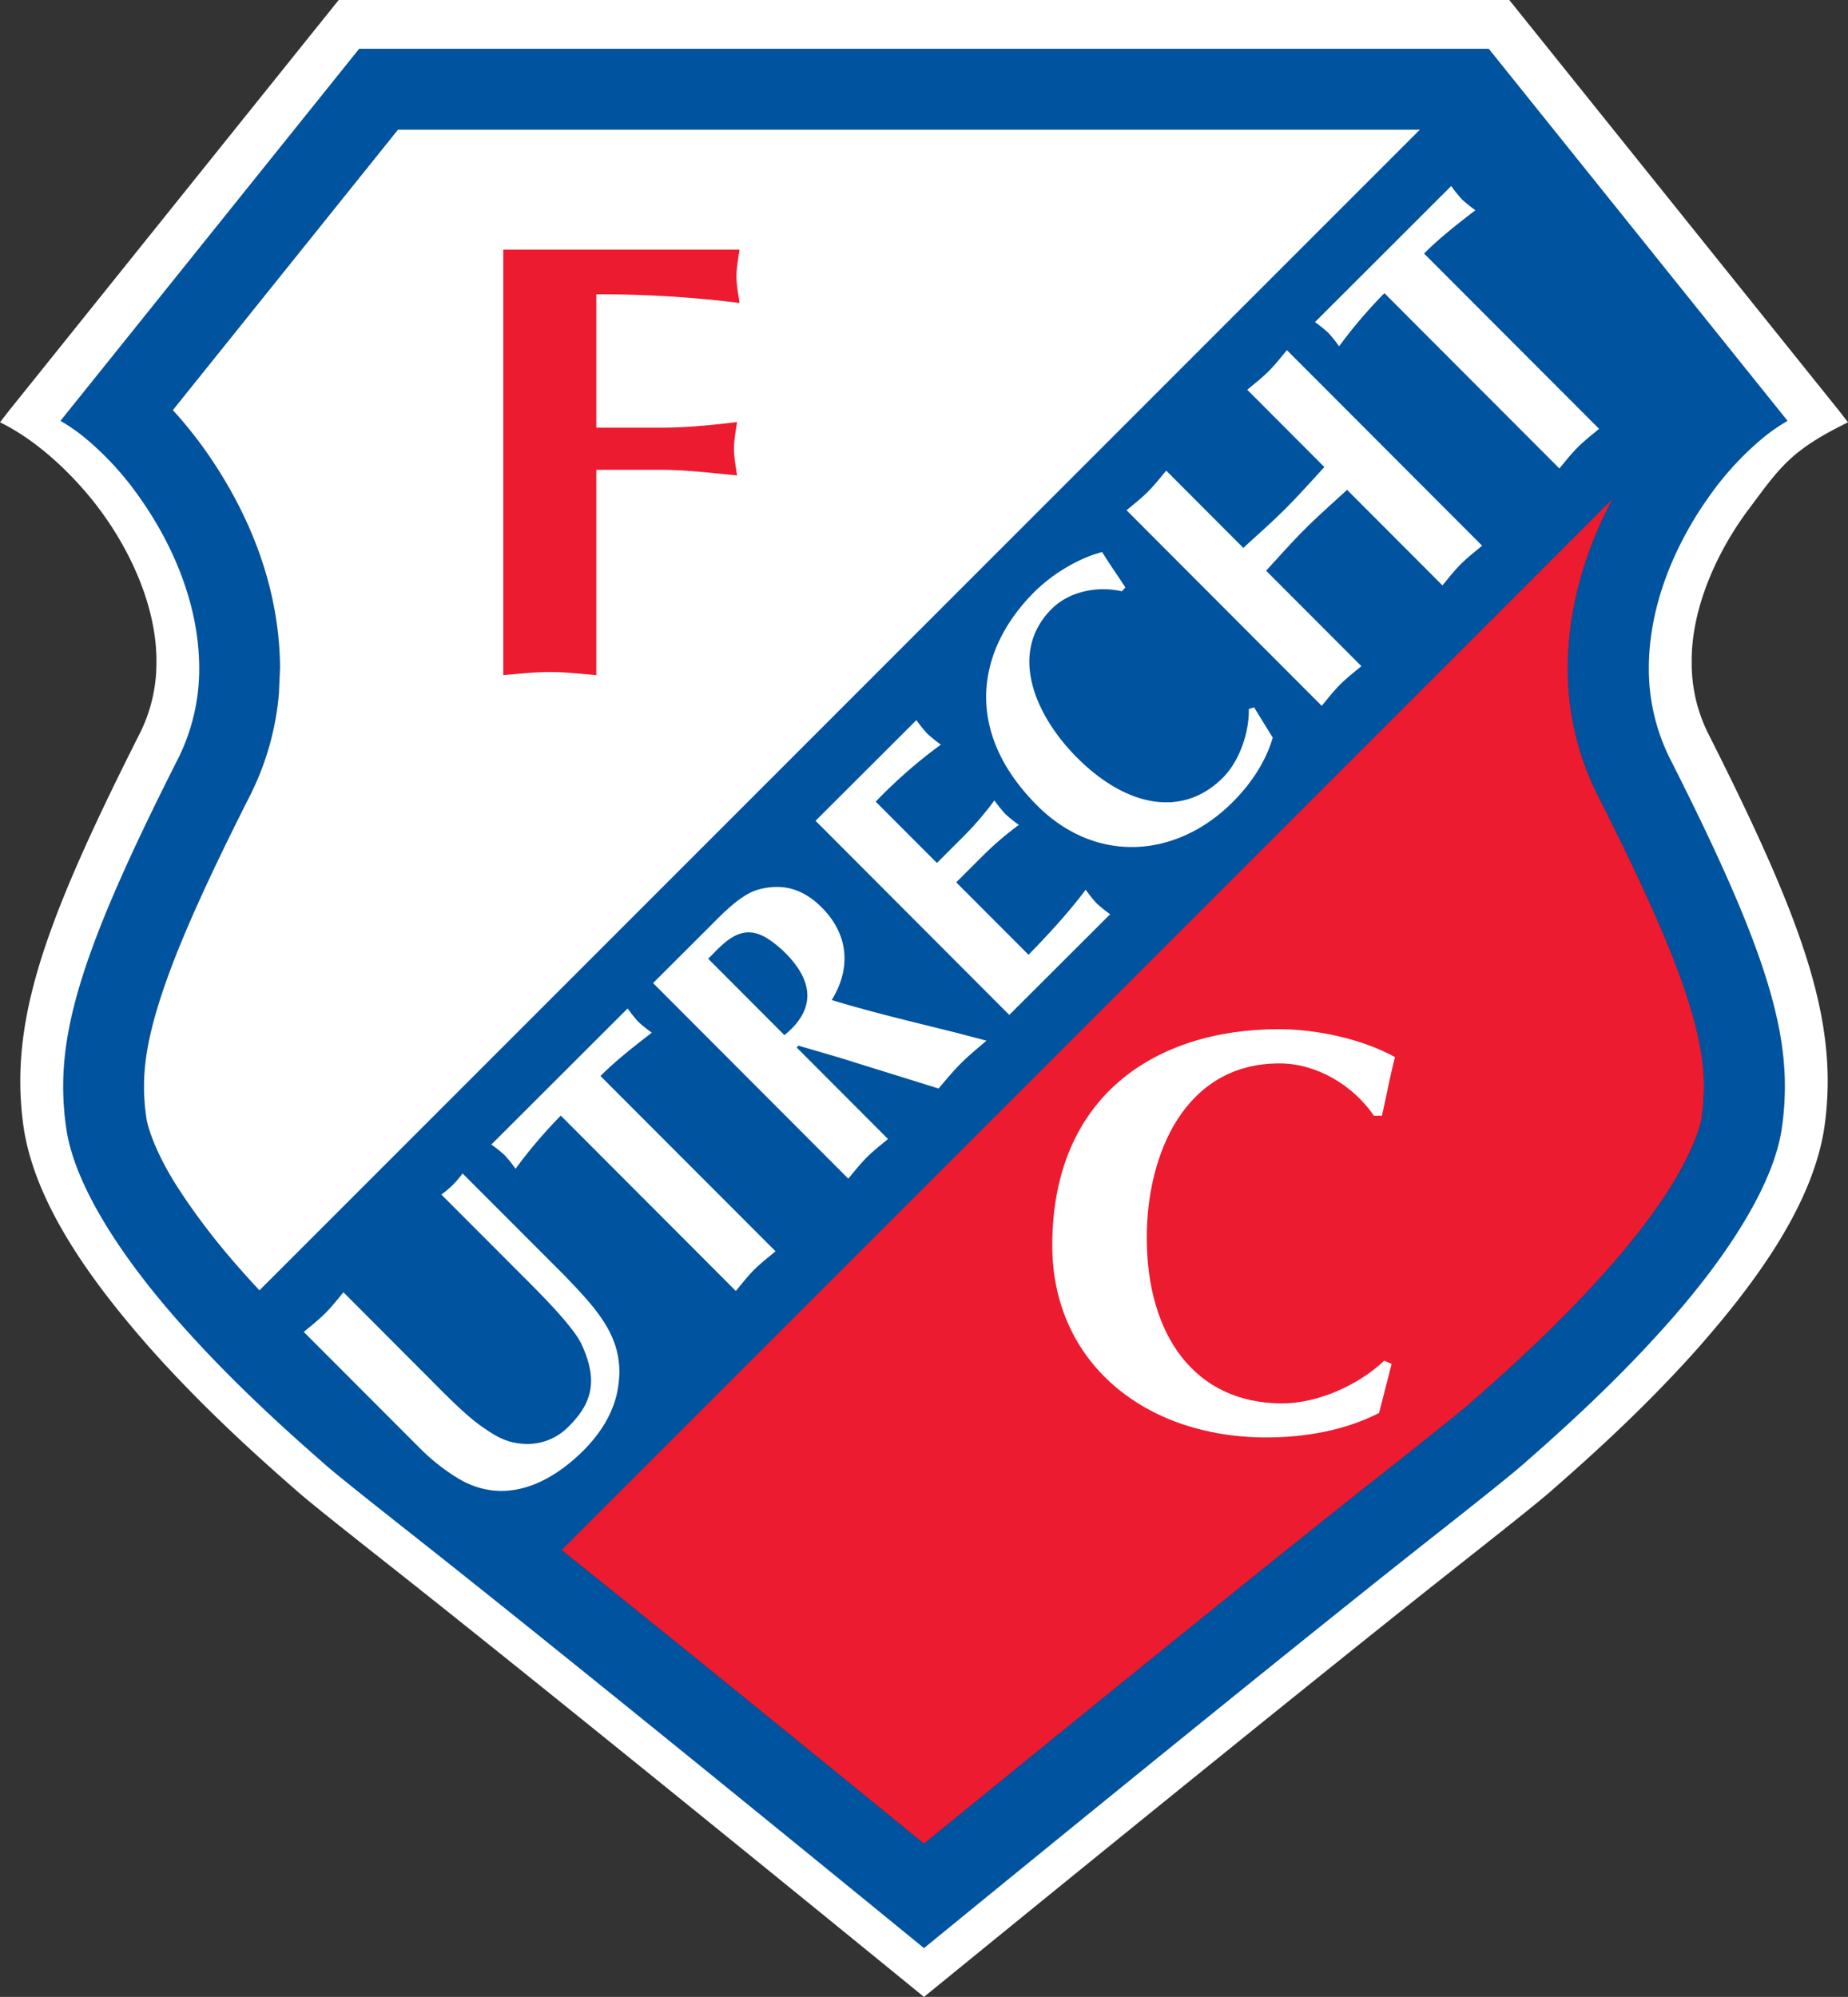<svg viewBox="0 0 925.62 1000" xmlns="http://www.w3.org/2000/svg"><rect x="0" y="0" width="925.62" height="1000" fill="#333333" stroke="none"/><path d="M910.82 211.2l-160-199.07h-576l-160 199.07c29.06 9.4 99.48 93.67 64.75 162.38-49.41 97.73-63.75 143-57.15 190.46 9.52 68.39 107.72 153.34 133.33 175.83 5.93 5.21 21 17.26 48.81 39.18 88.33 69.76 258.25 208.81 258.25 208.81.94-.77 169.89-139.05 258.24-208.81 27.78-21.92 42.88-34 48.81-39.18 25.61-22.49 123.81-107.44 133.35-175.83 6.6-47.47-7.73-92.73-57.15-190.46-34.73-68.71 35.69-152.98 64.76-162.38z" fill="#00539f" fill-rule="evenodd"/><path d="M73.19 558.87c.58 5.9 5.4 19 14.23 33.18 8.71 14.31 20.88 30.06 33.94 44.64 26.32 29.65 55.45 55.05 68.22 66.26 1.57 1.39 6.69 5.62 14.42 11.81 7.79 6.25 18.47 14.71 32.31 25.62 65.14 51.43 172.9 139.13 226.49 182.87 52.91-43.18 160.87-131 226.51-182.89 13.83-10.89 24.5-19.35 32.3-25.6 7.73-6.19 12.84-10.42 14.42-11.81 12.77-11.21 41.86-36.57 68.31-66.38 13-14.46 25.13-30.21 33.84-44.52 8.83-14.2 13.66-27.28 14.22-33.18v-.35a102.36 102.36 0 001-13.68v-1.15c0-12.94-2.63-28.27-10.77-51.42-8.13-23.14-21.83-53.47-42.39-94a141 141 0 01-15-63.77v-1.12c.57-43.37 18-80.5 38.12-108.84a214.42 214.42 0 0115.68-19.16L726.26 64.94H199.34L86.57 205.38a215.32 215.32 0 0115.61 19.24c20.26 28.48 37.76 66 38.08 109.76l-.58 13.23a140 140 0 01-14.42 50.71c-20.53 40.51-34.23 70.83-42.36 94-8.17 23.25-10.76 38.61-10.77 51.57v.36a103.7 103.7 0 001 14.33v-.14l.06.49z" fill="#231f20"/><path d="M726.26 64.94H199.34L86.57 205.38a215.32 215.32 0 0115.61 19.24c20.26 28.48 37.76 66 38.08 109.76l-.59 13.23a139.78 139.78 0 01-14.41 50.71c-20.53 40.51-34.23 70.83-42.36 94s-10.76 38.61-10.77 51.57v.36a103.7 103.7 0 001 14.33v-.14l.06.49c.58 5.9 5.4 19 14.23 33.18s20.88 30.06 33.94 44.64c26.32 29.65 55.44 55.05 68.22 66.26.89.78 2.94 2.51 5.92 4.94l580.74-580.79z" fill="#fff"/><path d="M204 714.76c7.79 6.25 18.47 14.71 32.31 25.62 65.14 51.43 172.9 139.13 226.49 182.87 52.91-43.18 160.87-131 226.51-182.89 13.83-10.89 24.5-19.35 32.3-25.6s12.84-10.42 14.42-11.81c12.77-11.21 41.86-36.57 68.31-66.38 13-14.46 25.13-30.21 33.84-44.52s13.66-27.28 14.22-33.18v-.35a102.36 102.36 0 001-13.68v-1.15c0-12.94-2.63-28.27-10.77-51.42s-21.83-53.47-42.39-94a141 141 0 01-15-63.77v-1.12c.57-43.37 18-80.5 38.12-108.84a214.42 214.42 0 0115.68-19.16l-62.81-78.19-580.73 580.7c2.3 1.88 5.13 4.18 8.5 6.87z" fill="#ed1b2f" fill-rule="evenodd"/><path d="M847.33 331.55c-.25-27.08 12.81-55.51 28.46-76.42s20.83-29.48 49.84-43.64l-4.31-5.57L755.97 0H169.64L4.31 205.91 0 211.48c29.01 14.16 49.89 43.64 49.89 43.64 15.65 20.91 28.71 49.34 28.46 76.42a78.53 78.53 0 01-8.38 35.84C27.89 450.73 10.25 497.24 10.16 541.3a165 165 0 001.62 22.9c5.63 38.46 33.83 77.37 63.25 110.75 29.48 33.21 60.86 60.43 73.63 71.65 6.43 5.64 21.4 17.57 49.25 39.54 88.42 69.81 264.9 213.86 264.9 213.86S639.28 856 727.7 786.14c27.85-22 42.82-33.9 49.25-39.54 12.81-11.27 44.15-38.44 73.63-71.65 29.42-33.38 57.62-72.29 63.25-110.75a165 165 0 001.62-22.9c-.09-44.06-17.74-90.57-59.81-173.89a78.53 78.53 0 01-8.31-35.86zm45.26 232.57c-3.91 29.93-29.58 67.67-58.05 99.48-28.4 32-59 58.53-71.75 69.78-5.44 4.78-20.66 17-48.38 38.81-78.17 61.72-217.79 175.73-250.24 202.26l-1.36 1.12-2.68-2.19c-36.9-30.16-172.74-141-248.93-201.19-27.72-21.86-42.94-34-48.38-38.81-12.79-11.25-43.36-37.8-71.76-69.78-28.46-31.81-54.13-69.55-58-99.48a143.36 143.36 0 01-1.41-19.92c-.1-37.61 15.57-81.41 57.51-164.22a100.41 100.41 0 0010.62-45.54c-.08-32.23-13.7-62.81-30.5-86.24a151.81 151.81 0 00-27-29.17 92.93 92.93 0 00-12-8.28L179.89 24.43h565.8l149.66 186.32a92.93 92.93 0 00-12 8.28 152.16 152.16 0 00-27 29.17c-16.79 23.43-30.41 54-30.49 86.24a100.41 100.41 0 0010.63 45.54C878.43 462.79 894.1 506.59 894 544.2a143.36 143.36 0 01-1.41 19.92z" fill="#fff"/><path d="M120.441 655.666L727.563 48.544 868.3 189.28 261.177 796.402z" fill="#00539f"/><path d="M152.15 666.99c3.61-3 7.32-5.92 10.64-9.22s6.21-7 9.23-10.63l40.48 40.56c7.84 7.84 19.28 19.79 27.87 26 8.18 5.79 13.66 9.17 23.42 9.39a28.7 28.7 0 0021.23-8.94c12.34-12.27 14.11-23.77 6.36-40.77-3.88-8.65-20.13-24.91-27.11-31.91l-43.21-43.27a45.35 45.35 0 005.74-4.84 47.87 47.87 0 004.88-5.74l50.73 50.76c15.86 16.66 30.81 31.37 27.29 55.42-1.6 12.7-8.75 23.85-17.48 32.59-16.05 16-38.83 27.91-62.27 14.24a101.37 101.37 0 01-19.64-15.4zm236.3-40.38c-3.61 3-7.35 5.9-10.68 9.2s-6.2 7.07-9.21 10.67l-87.67-87.81a241 241 0 00-22.66 26.62 65.73 65.73 0 00-5.48-6.82 61.91 61.91 0 00-6.65-5.31L314.37 505a70.14 70.14 0 005.31 6.66 64.11 64.11 0 006.81 5.46c-8.82 6.84-17.65 13.64-25.73 21.71zm-61.34-134.32l28.25-28.19c6.22-6.22 15.6-16.17 24.33-18.59 11.82-3.26 22.2-.8 31.89 8.91 14 14 14.45 31.17 5 46.36 21 6.4 42.3 11.34 63.51 16.67l14 3.69c-4.26 3.67-8.66 7.22-12.77 11.33s-7.54 8.36-11.23 12.62l-45.7-14.23c-5.84-1.87-16.09-4.73-24.43-7.24l-.93.93 45.75 45.83c-3.61 3-7.34 5.89-10.67 9.23s-6.2 7-9.22 10.63zm65.78 26.09c15.36-12.46 15.13-26.49.43-41.19a55.32 55.32 0 00-7.77-6.46c-14-9.74-22.76 1.33-30.83 9.39zm66.12-157.77a69.26 69.26 0 005.46 6.81 71.19 71.19 0 006.79 5.47 246.38 246.38 0 00-32.63 28.56l30.66 30.71 13.79-13.78a160.27 160.27 0 0015-17.57 67.13 67.13 0 005.46 6.8 65.14 65.14 0 006.8 5.48 158.12 158.12 0 00-17.6 15l-13.79 13.76 36.22 36.27c13.36-13.66 21.67-23.36 28.64-32.58a67.14 67.14 0 005.43 6.8 71 71 0 006.81 5.48l-50.52 50.42-97.04-97.21zm169.13-6.38l9.34 15.15c-3.55 12.37-11.24 23.48-20.12 32.35-28.37 28.31-68.66 30.9-97.88 1.64-37.21-37.25-30.31-78.06-1.42-106.91 8.76-8.73 21.79-16.89 34-20 3.65 6 7.72 11.69 11.63 17.74l-1.8 1.89c-12.6-2.81-26.51.24-35.13 8.84-22 22-8.22 53.53 12.75 74.52 24.37 24.4 52.62 30.42 73 10 8.21-8.2 13.18-22.3 13-34.4zm-63.88-98.71c3.58-3 7.35-5.9 10.65-9.22s6.19-7 9.22-10.62l38.63 38.7c7-6.46 14.23-12.79 21-19.54s13.09-13.92 19.58-20.95l-38.62-38.7c3.56-3 7.32-5.9 10.65-9.21s6.18-7 9.2-10.64l97.79 97.93c-3.6 3-7.33 5.91-10.65 9.21s-6.21 7.05-9.23 10.66l-47.76-47.85c-7 6.48-14.23 12.8-21 19.55s-13.08 13.93-19.56 20.95l47.73 47.81c-3.62 3-7.35 5.9-10.67 9.21s-6.2 7.05-9.2 10.65zm236.68-40.77c-3.6 3-7.33 5.9-10.65 9.21s-6.2 7-9.23 10.64l-87.65-87.79a239.72 239.72 0 00-22.68 26.62 65.56 65.56 0 00-5.46-6.8 65.78 65.78 0 00-6.63-5.33l68.25-68.16a63.42 63.42 0 005.31 6.65 64 64 0 006.79 5.47c-8.83 6.82-17.65 13.63-25.71 21.7z" fill="#fff"/><path d="M298.68 338.08c-7.77-.62-15.54-1.55-23.31-1.55s-15.52.93-23.29 1.55V125h118.35c-.63 4.36-1.55 9-1.55 13.36s.92 9 1.55 13.36a562.8 562.8 0 00-71.75-4.34v66.77h32.92c12.11 0 24.54-1.24 37.58-2.78-.62 4.34-1.55 9-1.55 13.35s.93 9 1.55 13.35c-13-1.23-25.47-2.79-37.89-2.79h-32.61z" fill="#ed1b2f"/><path d="M697.03 683.02l-6.28 24.54c-17.11 8.83-37.36 12.27-56.48 12.27-61 0-107.22-37.66-107.22-96.12 0-74.45 51.34-108.33 113.51-108.33 18.82 0 41.65 4.85 58.18 14-2.57 9.69-4.28 19.39-6.56 29.36h-4c-10.55-15.39-28.8-26.22-47.34-26.22-47.34 0-66.45 45.34-66.45 87.26 0 48.77 24 83 67.87 83 17.69 0 38.22-9.14 51.06-21.39z" fill="#fff"/></svg>